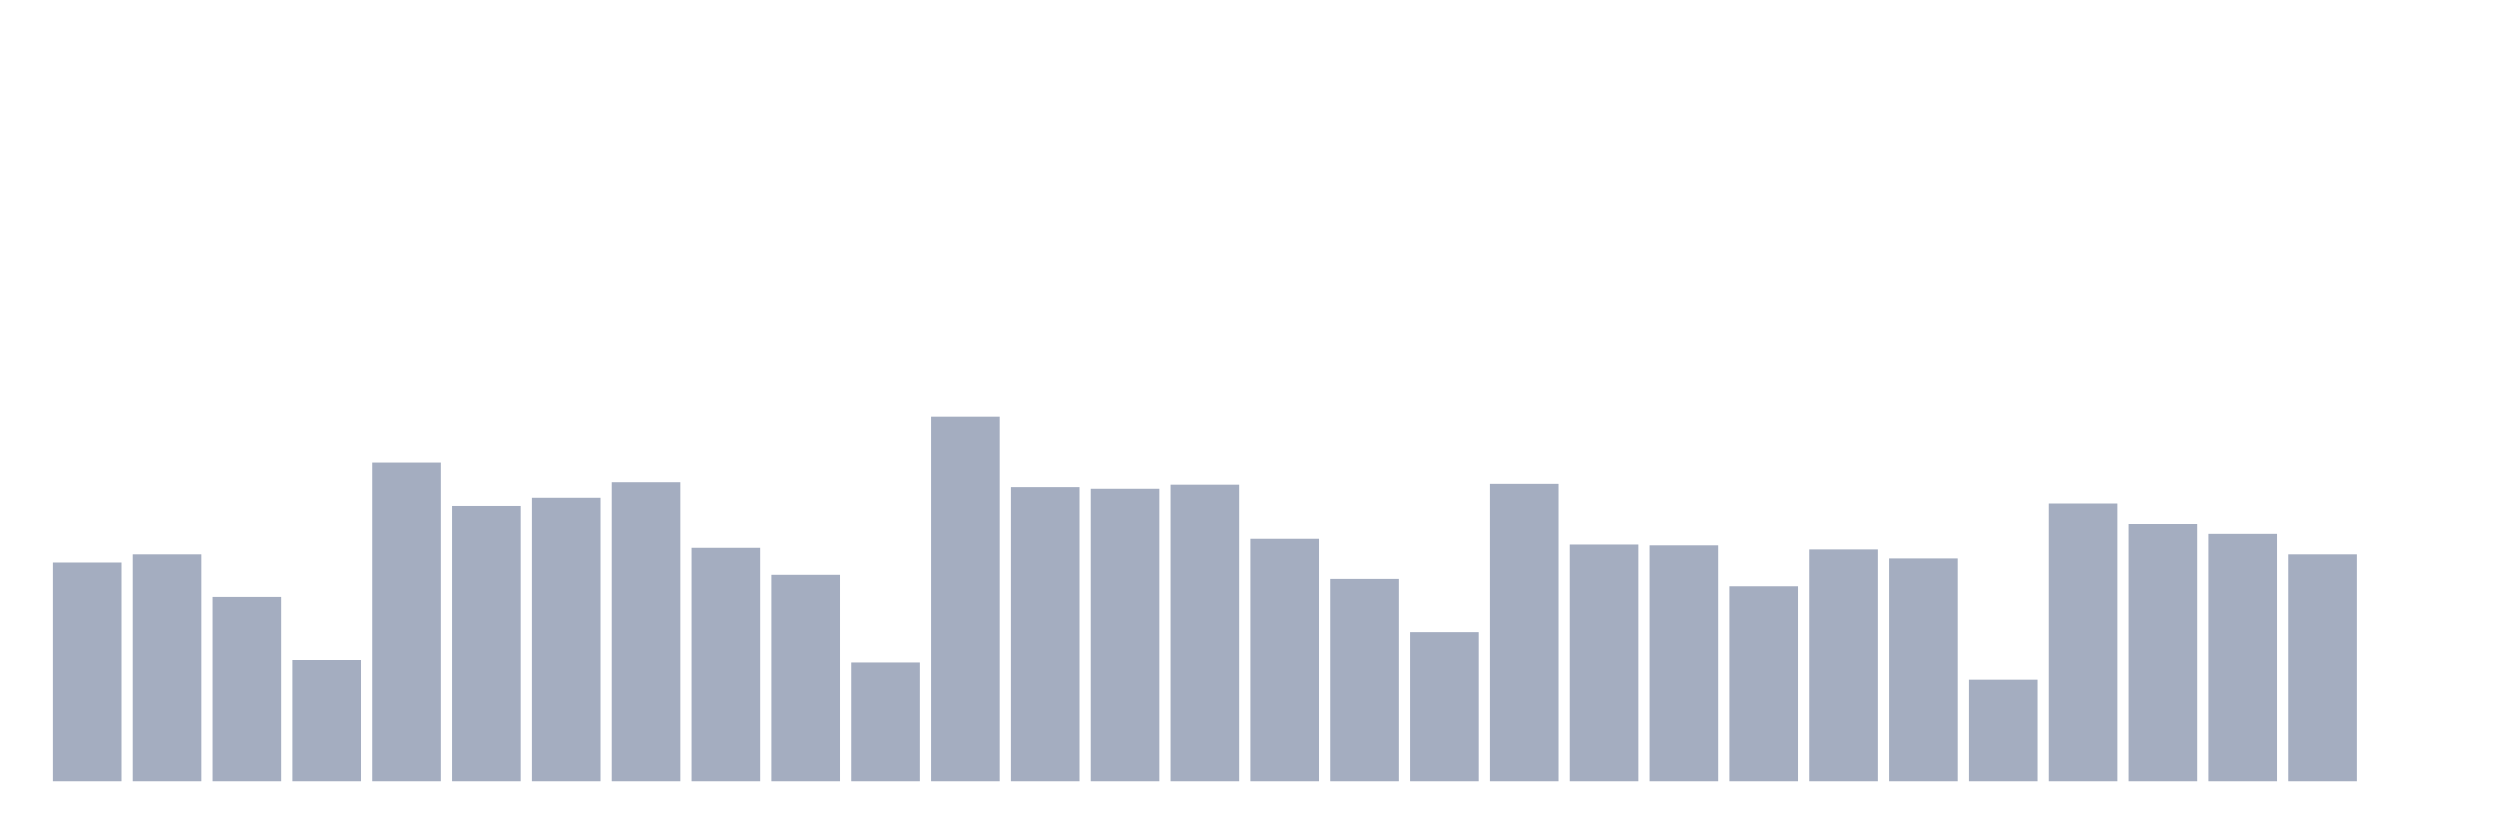 <svg xmlns="http://www.w3.org/2000/svg" viewBox="0 0 480 160"><g transform="translate(10,10)"><rect class="bar" x="0.153" width="13.175" y="98" height="42" fill="rgb(164,173,192)"></rect><rect class="bar" x="15.482" width="13.175" y="96.427" height="43.573" fill="rgb(164,173,192)"></rect><rect class="bar" x="30.81" width="13.175" y="104.607" height="35.393" fill="rgb(164,173,192)"></rect><rect class="bar" x="46.138" width="13.175" y="116.719" height="23.281" fill="rgb(164,173,192)"></rect><rect class="bar" x="61.466" width="13.175" y="78.809" height="61.191" fill="rgb(164,173,192)"></rect><rect class="bar" x="76.794" width="13.175" y="87.146" height="52.854" fill="rgb(164,173,192)"></rect><rect class="bar" x="92.123" width="13.175" y="85.573" height="54.427" fill="rgb(164,173,192)"></rect><rect class="bar" x="107.451" width="13.175" y="82.584" height="57.416" fill="rgb(164,173,192)"></rect><rect class="bar" x="122.779" width="13.175" y="95.169" height="44.831" fill="rgb(164,173,192)"></rect><rect class="bar" x="138.107" width="13.175" y="100.36" height="39.64" fill="rgb(164,173,192)"></rect><rect class="bar" x="153.436" width="13.175" y="117.191" height="22.809" fill="rgb(164,173,192)"></rect><rect class="bar" x="168.764" width="13.175" y="70" height="70" fill="rgb(164,173,192)"></rect><rect class="bar" x="184.092" width="13.175" y="83.528" height="56.472" fill="rgb(164,173,192)"></rect><rect class="bar" x="199.42" width="13.175" y="83.843" height="56.157" fill="rgb(164,173,192)"></rect><rect class="bar" x="214.748" width="13.175" y="83.056" height="56.944" fill="rgb(164,173,192)"></rect><rect class="bar" x="230.077" width="13.175" y="93.438" height="46.562" fill="rgb(164,173,192)"></rect><rect class="bar" x="245.405" width="13.175" y="101.146" height="38.854" fill="rgb(164,173,192)"></rect><rect class="bar" x="260.733" width="13.175" y="111.371" height="28.629" fill="rgb(164,173,192)"></rect><rect class="bar" x="276.061" width="13.175" y="82.899" height="57.101" fill="rgb(164,173,192)"></rect><rect class="bar" x="291.39" width="13.175" y="94.539" height="45.461" fill="rgb(164,173,192)"></rect><rect class="bar" x="306.718" width="13.175" y="94.697" height="45.303" fill="rgb(164,173,192)"></rect><rect class="bar" x="322.046" width="13.175" y="102.562" height="37.438" fill="rgb(164,173,192)"></rect><rect class="bar" x="337.374" width="13.175" y="95.483" height="44.517" fill="rgb(164,173,192)"></rect><rect class="bar" x="352.702" width="13.175" y="97.213" height="42.787" fill="rgb(164,173,192)"></rect><rect class="bar" x="368.031" width="13.175" y="120.494" height="19.506" fill="rgb(164,173,192)"></rect><rect class="bar" x="383.359" width="13.175" y="86.674" height="53.326" fill="rgb(164,173,192)"></rect><rect class="bar" x="398.687" width="13.175" y="90.607" height="49.393" fill="rgb(164,173,192)"></rect><rect class="bar" x="414.015" width="13.175" y="92.494" height="47.506" fill="rgb(164,173,192)"></rect><rect class="bar" x="429.344" width="13.175" y="96.427" height="43.573" fill="rgb(164,173,192)"></rect><rect class="bar" x="444.672" width="13.175" y="140" height="0" fill="rgb(164,173,192)"></rect></g></svg>
